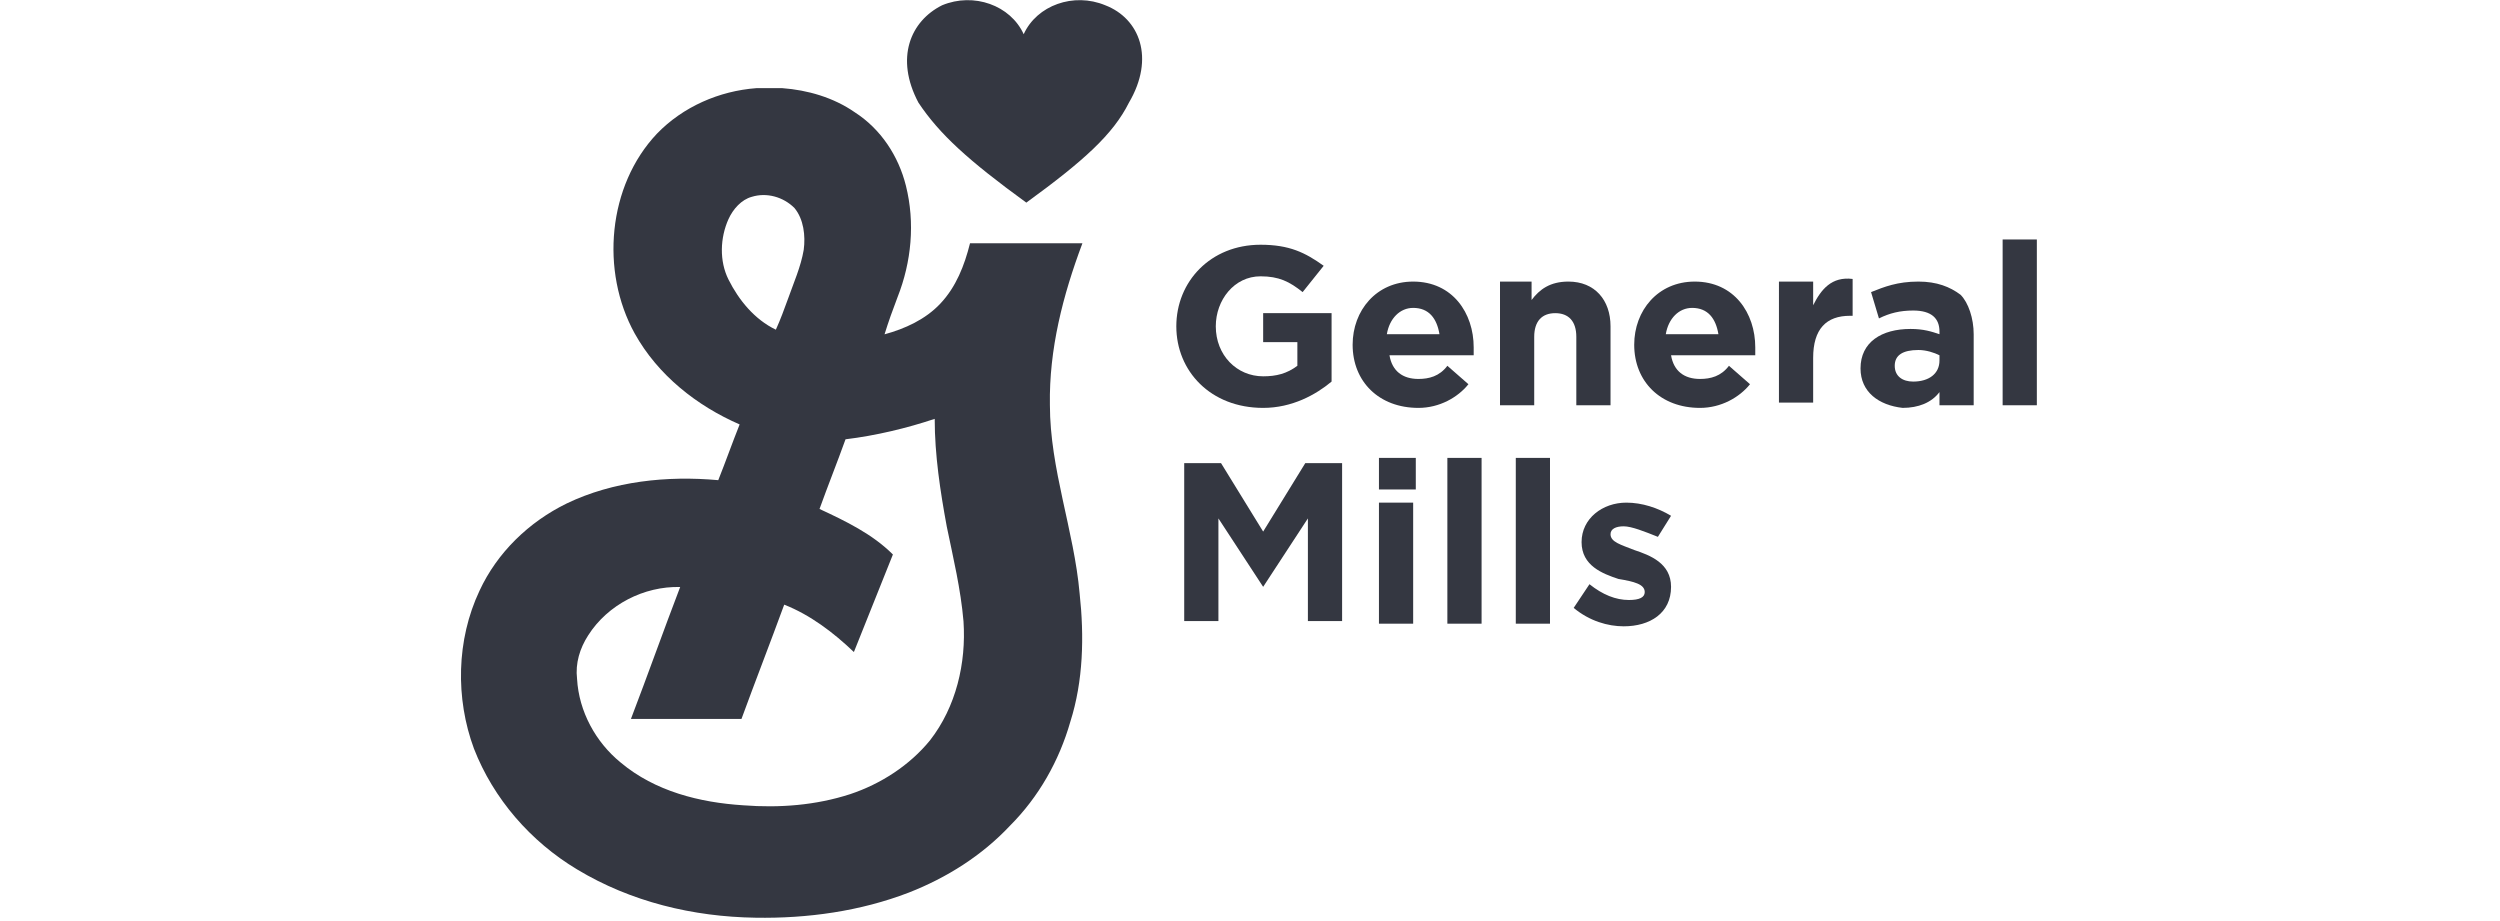 <?xml version="1.0" encoding="utf-8"?>
<!-- Generator: Adobe Illustrator 26.0.1, SVG Export Plug-In . SVG Version: 6.00 Build 0)  -->
<svg version="1.1" id="Layer_1" xmlns="http://www.w3.org/2000/svg" xmlns:xlink="http://www.w3.org/1999/xlink" x="0px" y="0px"
	 viewBox="0 0 95 35" style="enable-background:new 0 0 95 35;" xml:space="preserve">
<style type="text/css">
	.st0{fill:#343741;}
</style>
<g id="g39844" transform="matrix(0.353,0,0,0.353,44.838,10.304)">
	<path id="path39842" class="st0" d="M-45.6-19.7h2.8c2.7,0.2,5.5,1,7.8,2.6c2.8,1.8,4.7,4.7,5.5,7.9c1,4,0.6,8.2-0.9,12
		c-0.5,1.3-1,2.7-1.4,4c2.2-0.6,4.4-1.6,6-3.3c1.7-1.8,2.6-4.1,3.2-6.5c4,0,8.1,0,12.1,0c-2.1,5.6-3.6,11.4-3.5,17.4
		c0,6.9,2.6,13.5,3.2,20.3c0.5,4.6,0.4,9.4-1,13.8c-1.2,4.2-3.4,8.1-6.5,11.2c-3,3.2-6.8,5.6-10.9,7.2c-5.2,2-10.9,2.8-16.5,2.7
		c-6.7-0.1-13.4-1.7-19.2-5.2c-5-3-9-7.6-11.1-13c-2-5.4-1.9-11.7,0.6-17c1.9-4.1,5.3-7.4,9.4-9.4c5-2.4,10.8-3,16.3-2.5
		c0.8-2,1.5-4,2.3-6c-4.6-2-8.8-5.3-11.3-9.8c-3.7-6.7-2.9-15.9,2.4-21.5C-53.5-17.7-49.6-19.4-45.6-19.7 M-48.6-5.6
		c-0.9,2-1,4.5,0,6.5c1.1,2.2,2.8,4.3,5.1,5.4c0.5-1.1,0.9-2.2,1.3-3.3c0.6-1.7,1.4-3.5,1.7-5.3c0.2-1.5,0-3.3-1-4.5
		C-42.7-8-44.5-8.5-46.1-8C-47.2-7.7-48.1-6.7-48.6-5.6 M-36,18.1c-0.9,2.5-1.9,5-2.8,7.5c2.8,1.3,5.7,2.7,7.9,4.9
		c-1.4,3.5-2.8,7-4.2,10.5c-2.2-2.1-4.7-4-7.5-5.1c-1.5,4.1-3.1,8.2-4.6,12.3c-4,0-7.9,0-11.9,0c1.8-4.7,3.5-9.5,5.3-14.2
		c-3.9-0.1-7.8,1.9-9.9,5.2c-0.9,1.4-1.4,3-1.2,4.7c0.2,3.5,2,6.8,4.7,9c3.7,3.1,8.5,4.3,13.2,4.6c3.9,0.3,7.8,0,11.5-1.2
		c3.3-1.1,6.4-3.1,8.6-5.8c2.8-3.6,3.9-8.3,3.6-12.8c-0.3-3.5-1.1-6.8-1.8-10.2c-0.7-3.8-1.3-7.7-1.3-11.6
		C-29.4,16.9-32.7,17.7-36,18.1"/>
</g>
<path id="path39846" class="st0" d="M39,7.7c2.2-1.6,3.3-2.6,3.9-3.8c1-1.7,0.4-3.2-0.9-3.7c-1.2-0.5-2.6,0-3.1,1.1
	c-0.5-1.1-1.9-1.6-3.1-1.1c-1.2,0.6-1.8,2-0.9,3.7C35.7,5.1,36.8,6.1,39,7.7"/>
<path id="path39848" class="st0" d="M44.7,12.4L44.7,12.4c0-1.7,1.3-3.1,3.2-3.1c1.1,0,1.7,0.3,2.4,0.8l-0.8,1
	c-0.5-0.4-0.9-0.6-1.6-0.6c-1,0-1.7,0.9-1.7,1.9v0c0,1.1,0.8,1.9,1.8,1.9c0.5,0,0.9-0.1,1.3-0.4V13h-1.3v-1.1h2.6v2.6
	c-0.6,0.5-1.5,1-2.6,1C46,15.5,44.7,14.1,44.7,12.4"/>
<path id="path39850" class="st0" d="M51.4,13.1L51.4,13.1c0-1.3,0.9-2.4,2.3-2.4c1.5,0,2.3,1.2,2.3,2.5c0,0.1,0,0.2,0,0.3h-3.2
	c0.1,0.6,0.5,0.9,1.1,0.9c0.4,0,0.8-0.1,1.1-0.5l0.8,0.7c-0.4,0.5-1.1,0.9-1.9,0.9C52.4,15.5,51.4,14.5,51.4,13.1 M54.7,12.7
	c-0.1-0.6-0.4-1-1-1c-0.5,0-0.9,0.4-1,1H54.7"/>
<path id="path39852" class="st0" d="M56.9,10.7h1.3v0.7c0.3-0.4,0.7-0.7,1.4-0.7c1,0,1.6,0.7,1.6,1.7v3h-1.3v-2.6
	c0-0.6-0.3-0.9-0.8-0.9c-0.5,0-0.8,0.3-0.8,0.9v2.6h-1.3V10.7"/>
<path id="path39854" class="st0" d="M62.1,13.1L62.1,13.1c0-1.3,0.9-2.4,2.3-2.4c1.5,0,2.3,1.2,2.3,2.5c0,0.1,0,0.2,0,0.3h-3.2
	c0.1,0.6,0.5,0.9,1.1,0.9c0.4,0,0.8-0.1,1.1-0.5l0.8,0.7c-0.4,0.5-1.1,0.9-1.9,0.9C63.1,15.5,62.1,14.5,62.1,13.1 M65.3,12.7
	c-0.1-0.6-0.4-1-1-1c-0.5,0-0.9,0.4-1,1H65.3"/>
<path id="path39856" class="st0" d="M67.6,10.7h1.3v0.9c0.3-0.6,0.7-1.1,1.5-1V12h-0.1c-0.9,0-1.4,0.5-1.4,1.6v1.7h-1.3L67.6,10.7"
	/>
<path id="path39858" class="st0" d="M70.7,14L70.7,14c0-1,0.8-1.5,1.9-1.5c0.5,0,0.8,0.1,1.1,0.2v-0.1c0-0.5-0.3-0.8-1-0.8
	c-0.5,0-0.9,0.1-1.3,0.3l-0.3-1c0.5-0.2,1-0.4,1.8-0.4c0.7,0,1.2,0.2,1.6,0.5c0.3,0.3,0.5,0.9,0.5,1.5v2.7h-1.3v-0.5
	c-0.3,0.4-0.8,0.6-1.4,0.6C71.4,15.4,70.7,14.9,70.7,14 M73.7,13.7v-0.2c-0.2-0.1-0.5-0.2-0.8-0.2c-0.6,0-0.9,0.2-0.9,0.6v0
	c0,0.4,0.3,0.6,0.7,0.6C73.3,14.5,73.7,14.2,73.7,13.7"/>
<path id="path39860" class="st0" d="M76.1,15.4h1.3V9.1h-1.3V15.4z"/>
<path id="path39862" class="st0" d="M45,17.6h1.4l1.6,2.6l1.6-2.6H51v6h-1.3v-3.9L48,22.3h0l-1.7-2.6v3.9H45L45,17.6"/>
<path id="path39864" class="st0" d="M52.4,17.4h1.4v1.2h-1.4V17.4z M52.4,19.1h1.3v4.6h-1.3V19.1z"/>
<path id="path39866" class="st0" d="M55,23.7h1.3v-6.3H55V23.7z"/>
<path id="path39868" class="st0" d="M57.6,23.7h1.3v-6.3h-1.3V23.7z"/>
<path id="path39870" class="st0" d="M59.8,23.1l0.6-0.9c0.5,0.4,1,0.6,1.5,0.6c0.4,0,0.6-0.1,0.6-0.3v0c0-0.3-0.4-0.4-1-0.5
	c-0.6-0.2-1.4-0.5-1.4-1.4v0c0-0.9,0.8-1.5,1.7-1.5c0.6,0,1.2,0.2,1.7,0.5L63,20.4C62.5,20.2,62,20,61.7,20c-0.3,0-0.5,0.1-0.5,0.3
	v0c0,0.3,0.4,0.4,0.9,0.6c0.6,0.2,1.4,0.5,1.4,1.4v0c0,1-0.8,1.5-1.8,1.5C61.1,23.8,60.4,23.6,59.8,23.1"/>
</svg>
